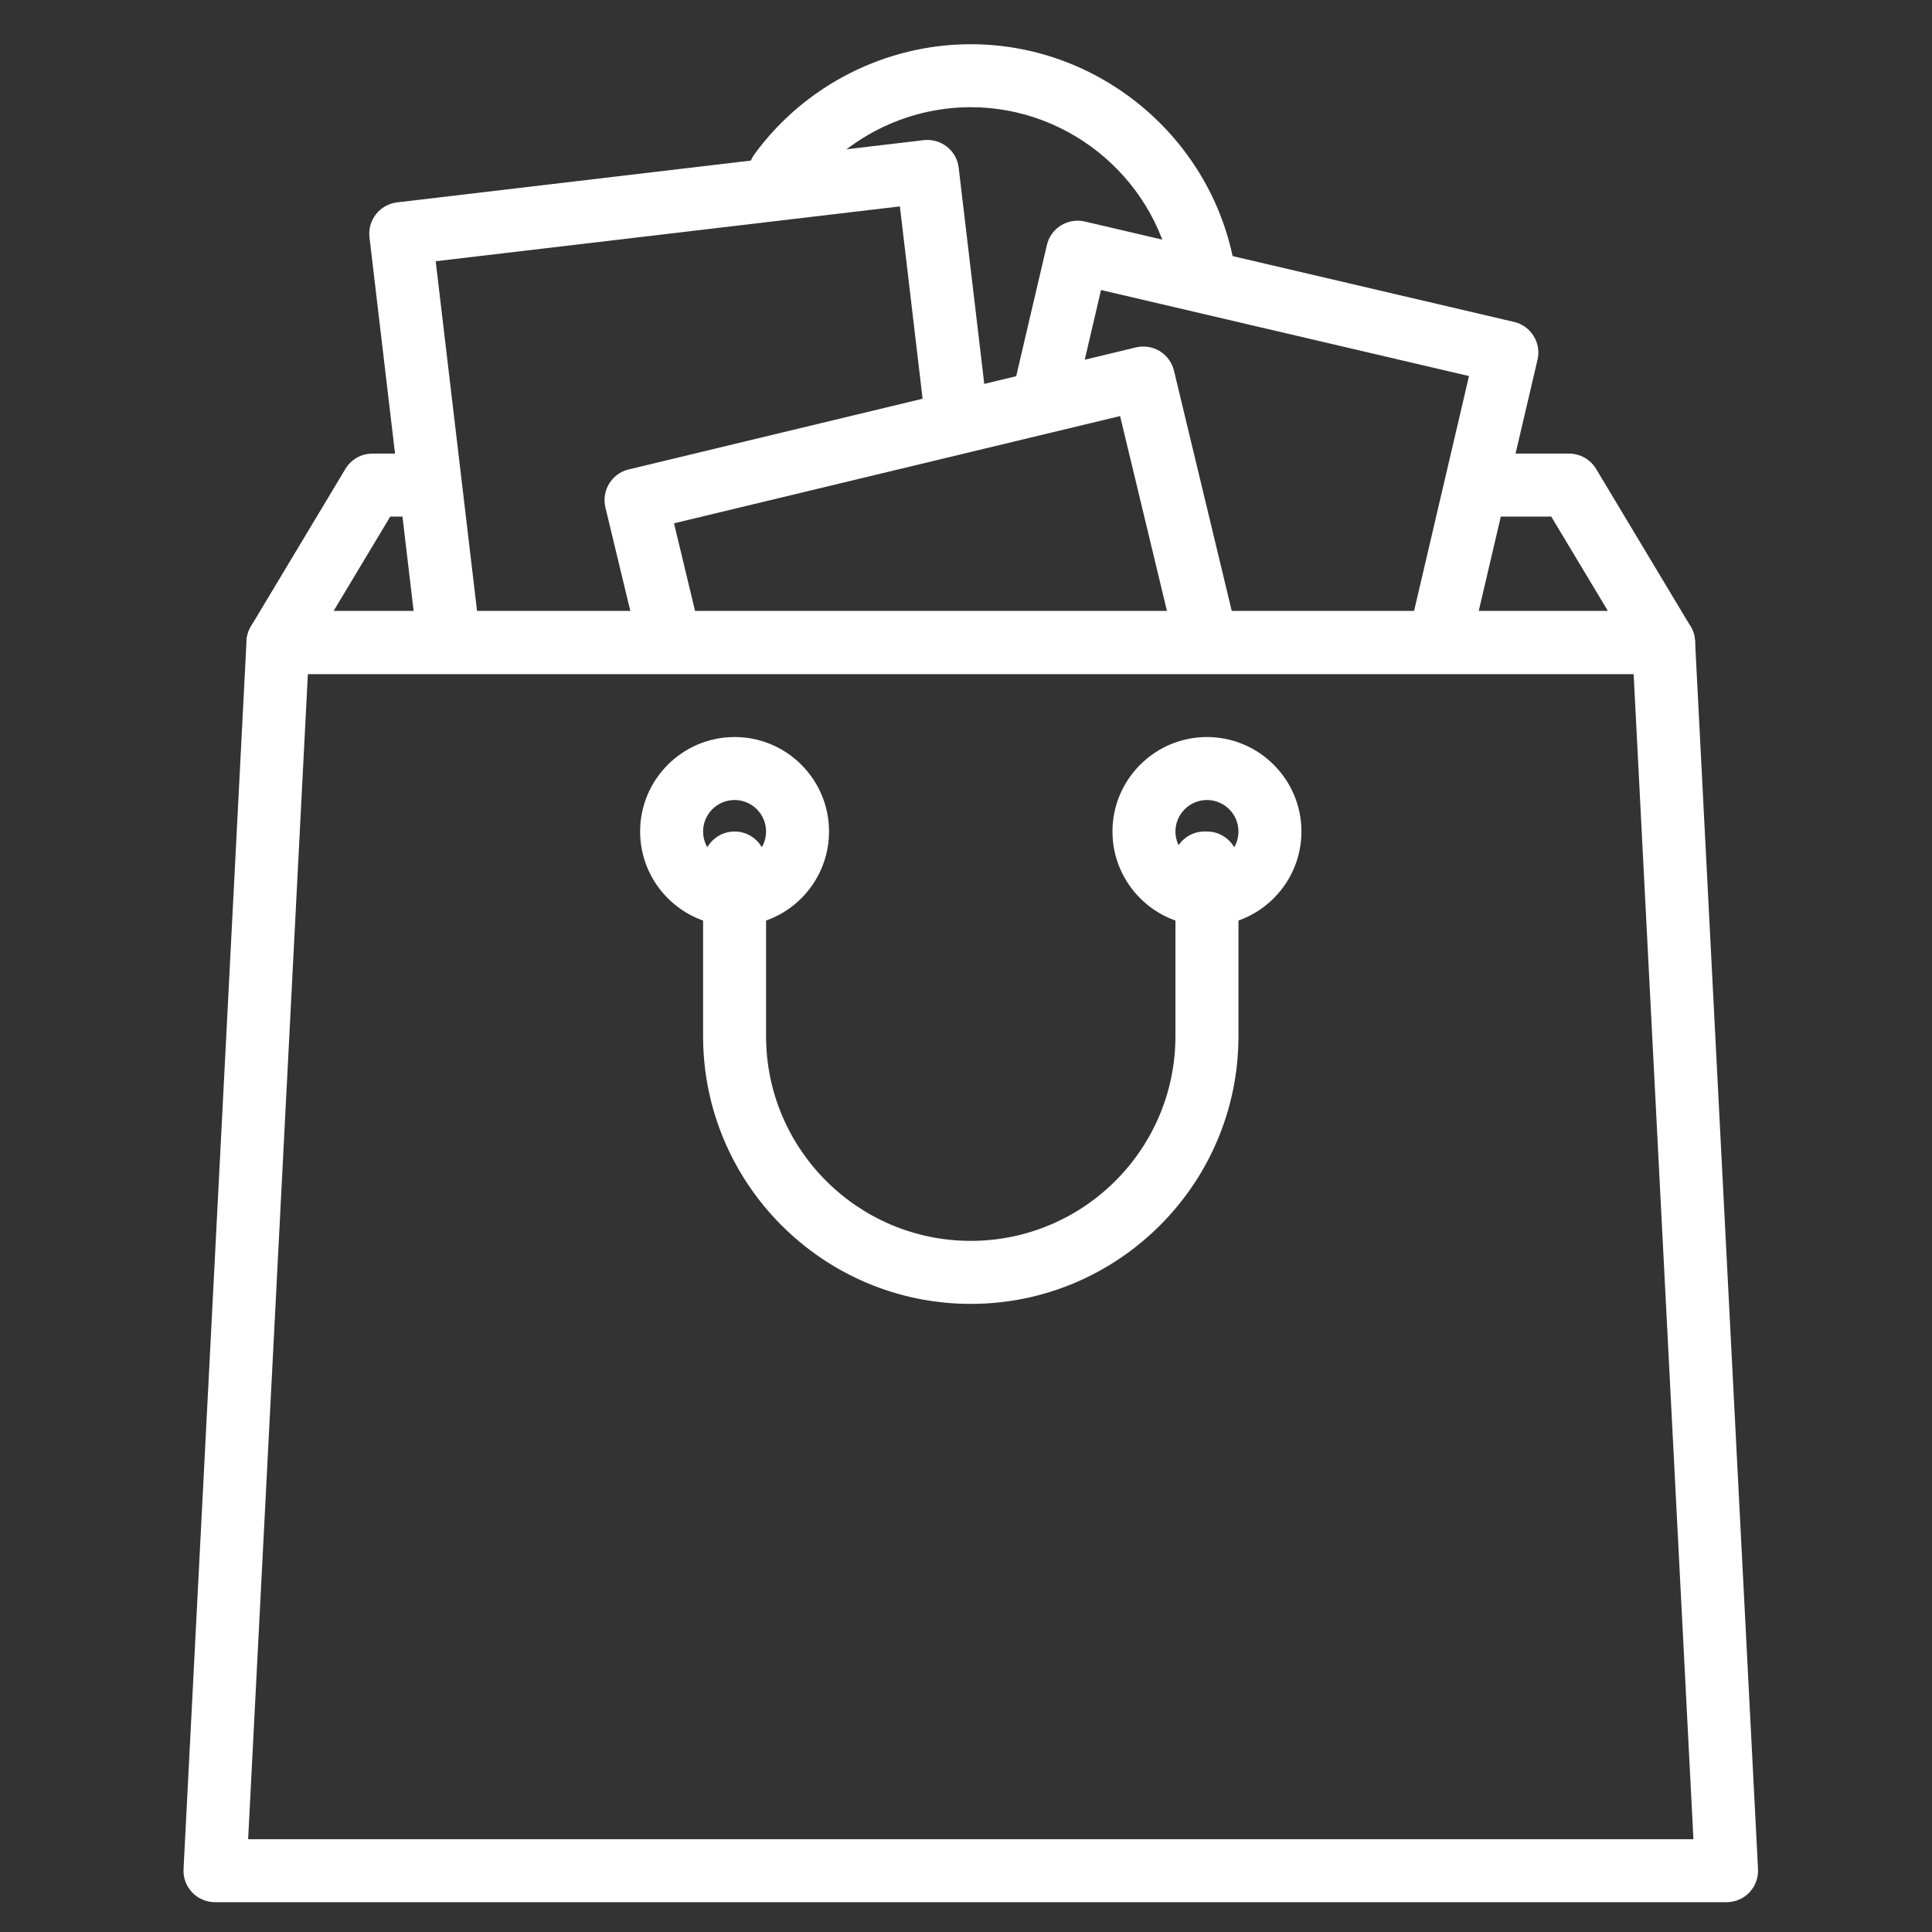 <svg width="37" height="37" viewBox="0 0 37 37" fill="none" xmlns="http://www.w3.org/2000/svg">
  <rect x="0" y="0" width="37" height="37" fill="#333333" stroke="none"/>
  <g clip-path="url(#clip0_139_3396)">
    <path d="M23.666 5.244C23.308 2.737 21.127 0.847 18.591 0.847C16.961 0.847 15.412 1.634 14.45 2.952C14.253 3.221 14.312 3.599 14.581 3.795C14.849 3.991 15.227 3.933 15.423 3.664C16.16 2.655 17.344 2.053 18.591 2.053C20.53 2.053 22.198 3.498 22.472 5.414C22.515 5.715 22.773 5.932 23.068 5.932C23.096 5.932 23.125 5.93 23.154 5.926C23.484 5.879 23.713 5.573 23.666 5.244Z" fill="white"/>
    <path d="M32.376 11.995L30.567 8.98C30.458 8.798 30.262 8.687 30.05 8.687H28.316C27.983 8.687 27.713 8.957 27.713 9.29C27.713 9.623 27.983 9.893 28.316 9.893H29.708L30.794 11.702H6.388L7.474 9.893H8.112C8.445 9.893 8.715 9.623 8.715 9.29C8.715 8.957 8.445 8.687 8.112 8.687H7.132C6.92 8.687 6.724 8.798 6.615 8.98L4.806 11.995C4.694 12.182 4.691 12.414 4.798 12.603C4.905 12.792 5.106 12.909 5.323 12.909H31.859C32.077 12.909 32.277 12.792 32.384 12.603C32.491 12.414 32.488 12.181 32.376 11.995Z" fill="white"/>
    <path d="M29.37 6.434C29.286 6.298 29.151 6.201 28.995 6.165L20.774 4.242C20.618 4.206 20.454 4.233 20.318 4.317C20.182 4.401 20.085 4.536 20.049 4.692L19.429 7.342C19.353 7.667 19.555 7.991 19.879 8.067C20.203 8.143 20.528 7.941 20.604 7.617L21.086 5.554L28.133 7.202L27.026 11.937C26.95 12.261 27.151 12.585 27.476 12.661C27.522 12.672 27.568 12.677 27.614 12.677C27.888 12.677 28.136 12.489 28.2 12.211L29.445 6.89C29.482 6.734 29.455 6.57 29.37 6.434Z" fill="white"/>
    <path d="M18.91 7.86L18.36 3.212C18.342 3.054 18.261 2.908 18.135 2.81C18.009 2.711 17.85 2.665 17.691 2.684L7.604 3.876C7.273 3.916 7.037 4.215 7.076 4.546L7.992 12.298C8.028 12.605 8.289 12.831 8.59 12.831C8.614 12.831 8.638 12.829 8.662 12.826C8.992 12.787 9.229 12.487 9.19 12.156L8.344 5.003L17.234 3.953L17.712 8.001C17.751 8.332 18.05 8.567 18.382 8.53C18.712 8.491 18.949 8.191 18.91 7.86Z" fill="white"/>
    <path d="M23.68 12.076L22.483 7.099C22.445 6.943 22.348 6.809 22.211 6.725C22.075 6.642 21.912 6.616 21.755 6.653L12.04 8.99C11.716 9.068 11.517 9.394 11.594 9.717L12.193 12.206C12.27 12.53 12.596 12.729 12.92 12.651C13.244 12.573 13.443 12.247 13.365 11.924L12.908 10.022L21.451 7.968L22.507 12.359C22.573 12.635 22.82 12.821 23.093 12.821C23.14 12.821 23.187 12.815 23.234 12.804C23.558 12.726 23.758 12.4 23.68 12.076Z" fill="white"/>
    <path d="M32.462 12.275C32.445 11.954 32.181 11.703 31.86 11.703H5.323C5.002 11.703 4.738 11.954 4.721 12.275L3.515 35.795C3.506 35.961 3.566 36.122 3.68 36.242C3.794 36.361 3.952 36.429 4.117 36.429H33.065C33.23 36.429 33.389 36.362 33.503 36.242C33.617 36.122 33.676 35.961 33.668 35.795L32.462 12.275ZM4.752 35.223L5.896 12.909H31.286L32.431 35.223H4.752Z" fill="white"/>
    <path d="M23.114 14.115C22.117 14.115 21.305 14.927 21.305 15.924C21.305 16.922 22.117 17.733 23.114 17.733C24.112 17.733 24.924 16.922 24.924 15.924C24.924 14.927 24.112 14.115 23.114 14.115ZM23.114 16.527C22.782 16.527 22.511 16.257 22.511 15.924C22.511 15.592 22.782 15.321 23.114 15.321C23.447 15.321 23.718 15.592 23.718 15.924C23.718 16.257 23.447 16.527 23.114 16.527Z" fill="white"/>
    <path d="M14.068 14.115C13.07 14.115 12.259 14.927 12.259 15.924C12.259 16.922 13.07 17.733 14.068 17.733C15.066 17.733 15.877 16.922 15.877 15.924C15.877 14.927 15.066 14.115 14.068 14.115ZM14.068 16.527C13.736 16.527 13.465 16.257 13.465 15.924C13.465 15.592 13.736 15.321 14.068 15.321C14.401 15.321 14.671 15.592 14.671 15.924C14.671 16.257 14.401 16.527 14.068 16.527Z" fill="white"/>
    <path d="M23.114 15.924H23.068C22.735 15.924 22.465 16.194 22.465 16.527C22.465 16.61 22.481 16.688 22.511 16.76V19.844C22.511 22.006 20.753 23.764 18.591 23.764C16.43 23.764 14.671 22.006 14.671 19.844V16.527C14.671 16.195 14.401 15.924 14.068 15.924C13.735 15.924 13.465 16.195 13.465 16.527V19.844C13.465 22.671 15.765 24.971 18.591 24.971C21.418 24.971 23.718 22.671 23.718 19.844V16.527C23.718 16.195 23.447 15.924 23.114 15.924Z" fill="white"/>
  </g>
  <defs>
    <clipPath id="clip0_139_3396">
      <rect width="35.582" height="35.582" fill="white" transform="translate(0.8 0.847)"/>
    </clipPath>
  </defs>
</svg>
